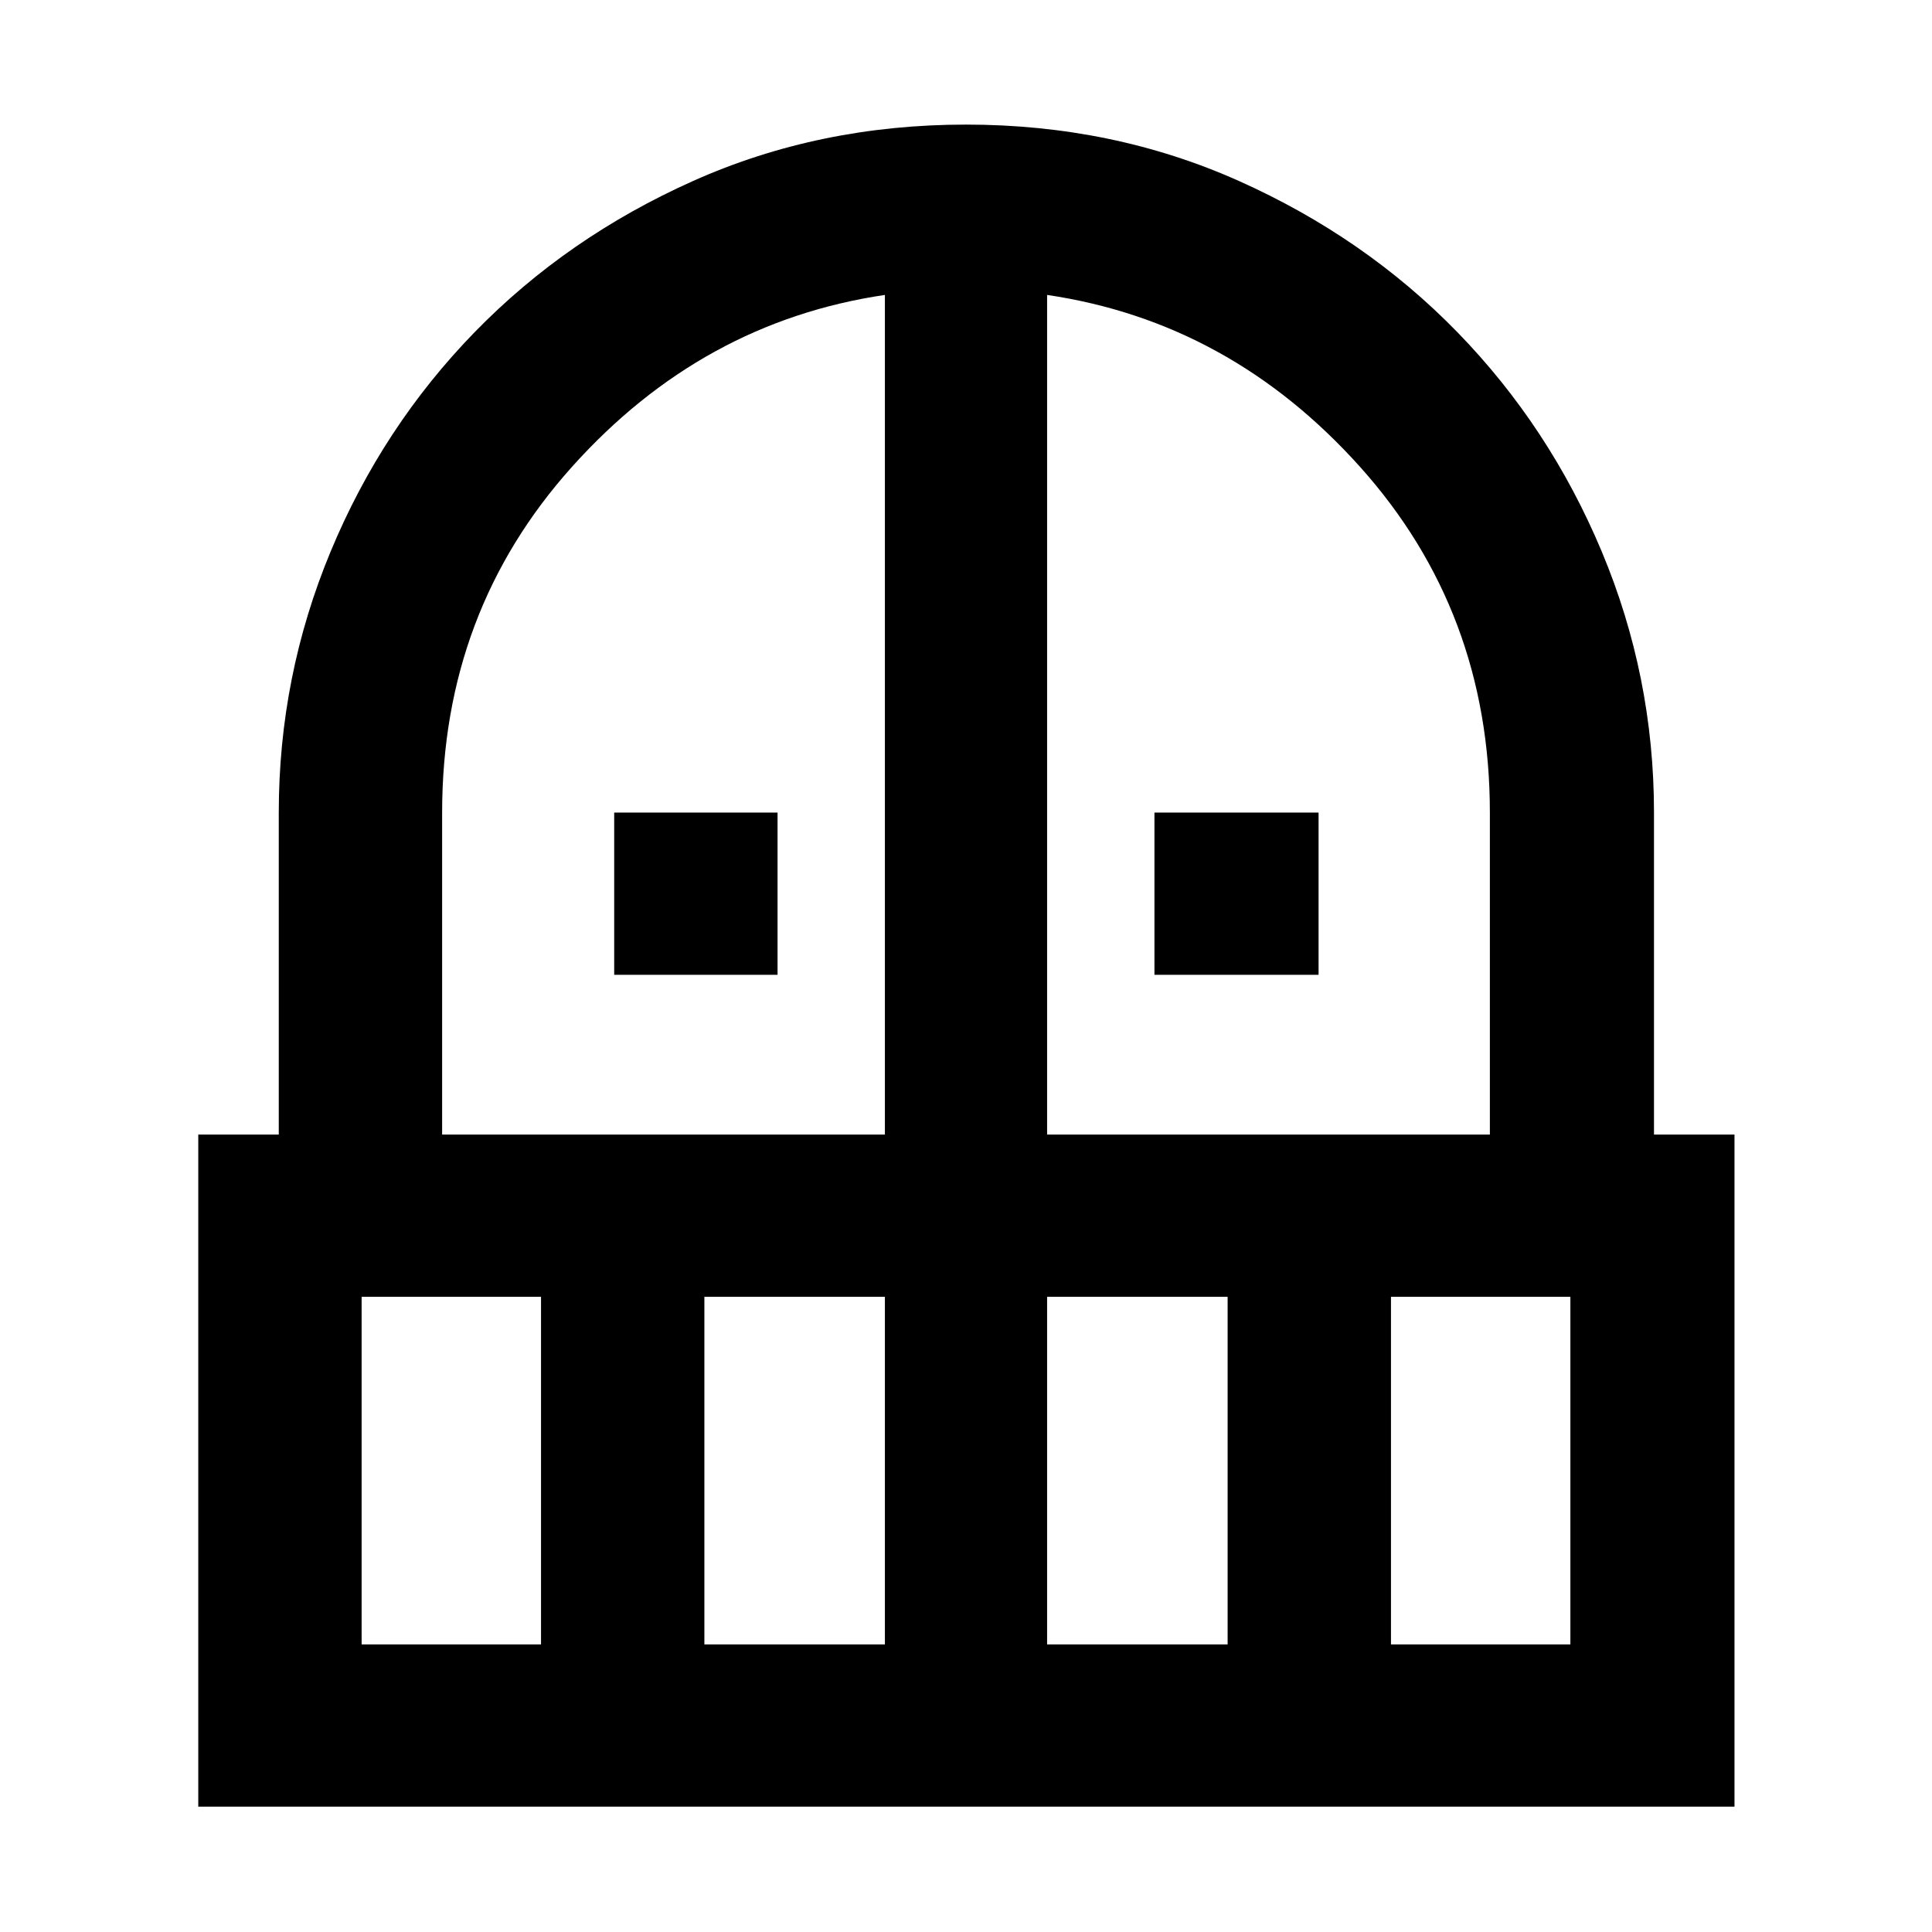 <svg xmlns="http://www.w3.org/2000/svg" height="40" viewBox="0 -960 960 960" width="40"><path d="M305.19-475.62v-80.61h81.17v80.61h-81.17Zm268.45 0v-80.61h81.55v80.61h-81.55ZM98.52-62.29v-333.94h40v-160q0-67.7 25.75-129.68 25.76-61.99 71.61-109.07 45.86-47.08 108.5-75.09 62.65-28.02 135.62-28.02t135.62 28.02q62.64 28.01 108.5 75.09 45.85 47.08 71.79 109.07 25.95 61.98 25.95 129.68v160h40v333.94H98.52Zm81.17-80.61h89.14v-172.72h-89.14v172.72Zm170.31 0h89.7v-172.72H350v172.72ZM219.69-396.23H439.7v-417.22q-90.9 13.42-155.45 85.38-64.56 71.97-64.56 171.84v160Zm300.61 0h220.01v-160q0-99.87-64.56-171.84-64.55-71.96-155.45-85.38v417.22Zm0 253.33H610v-172.72h-89.7v172.72Zm170.87 0h89.14v-172.72h-89.14v172.72Z"/></svg>